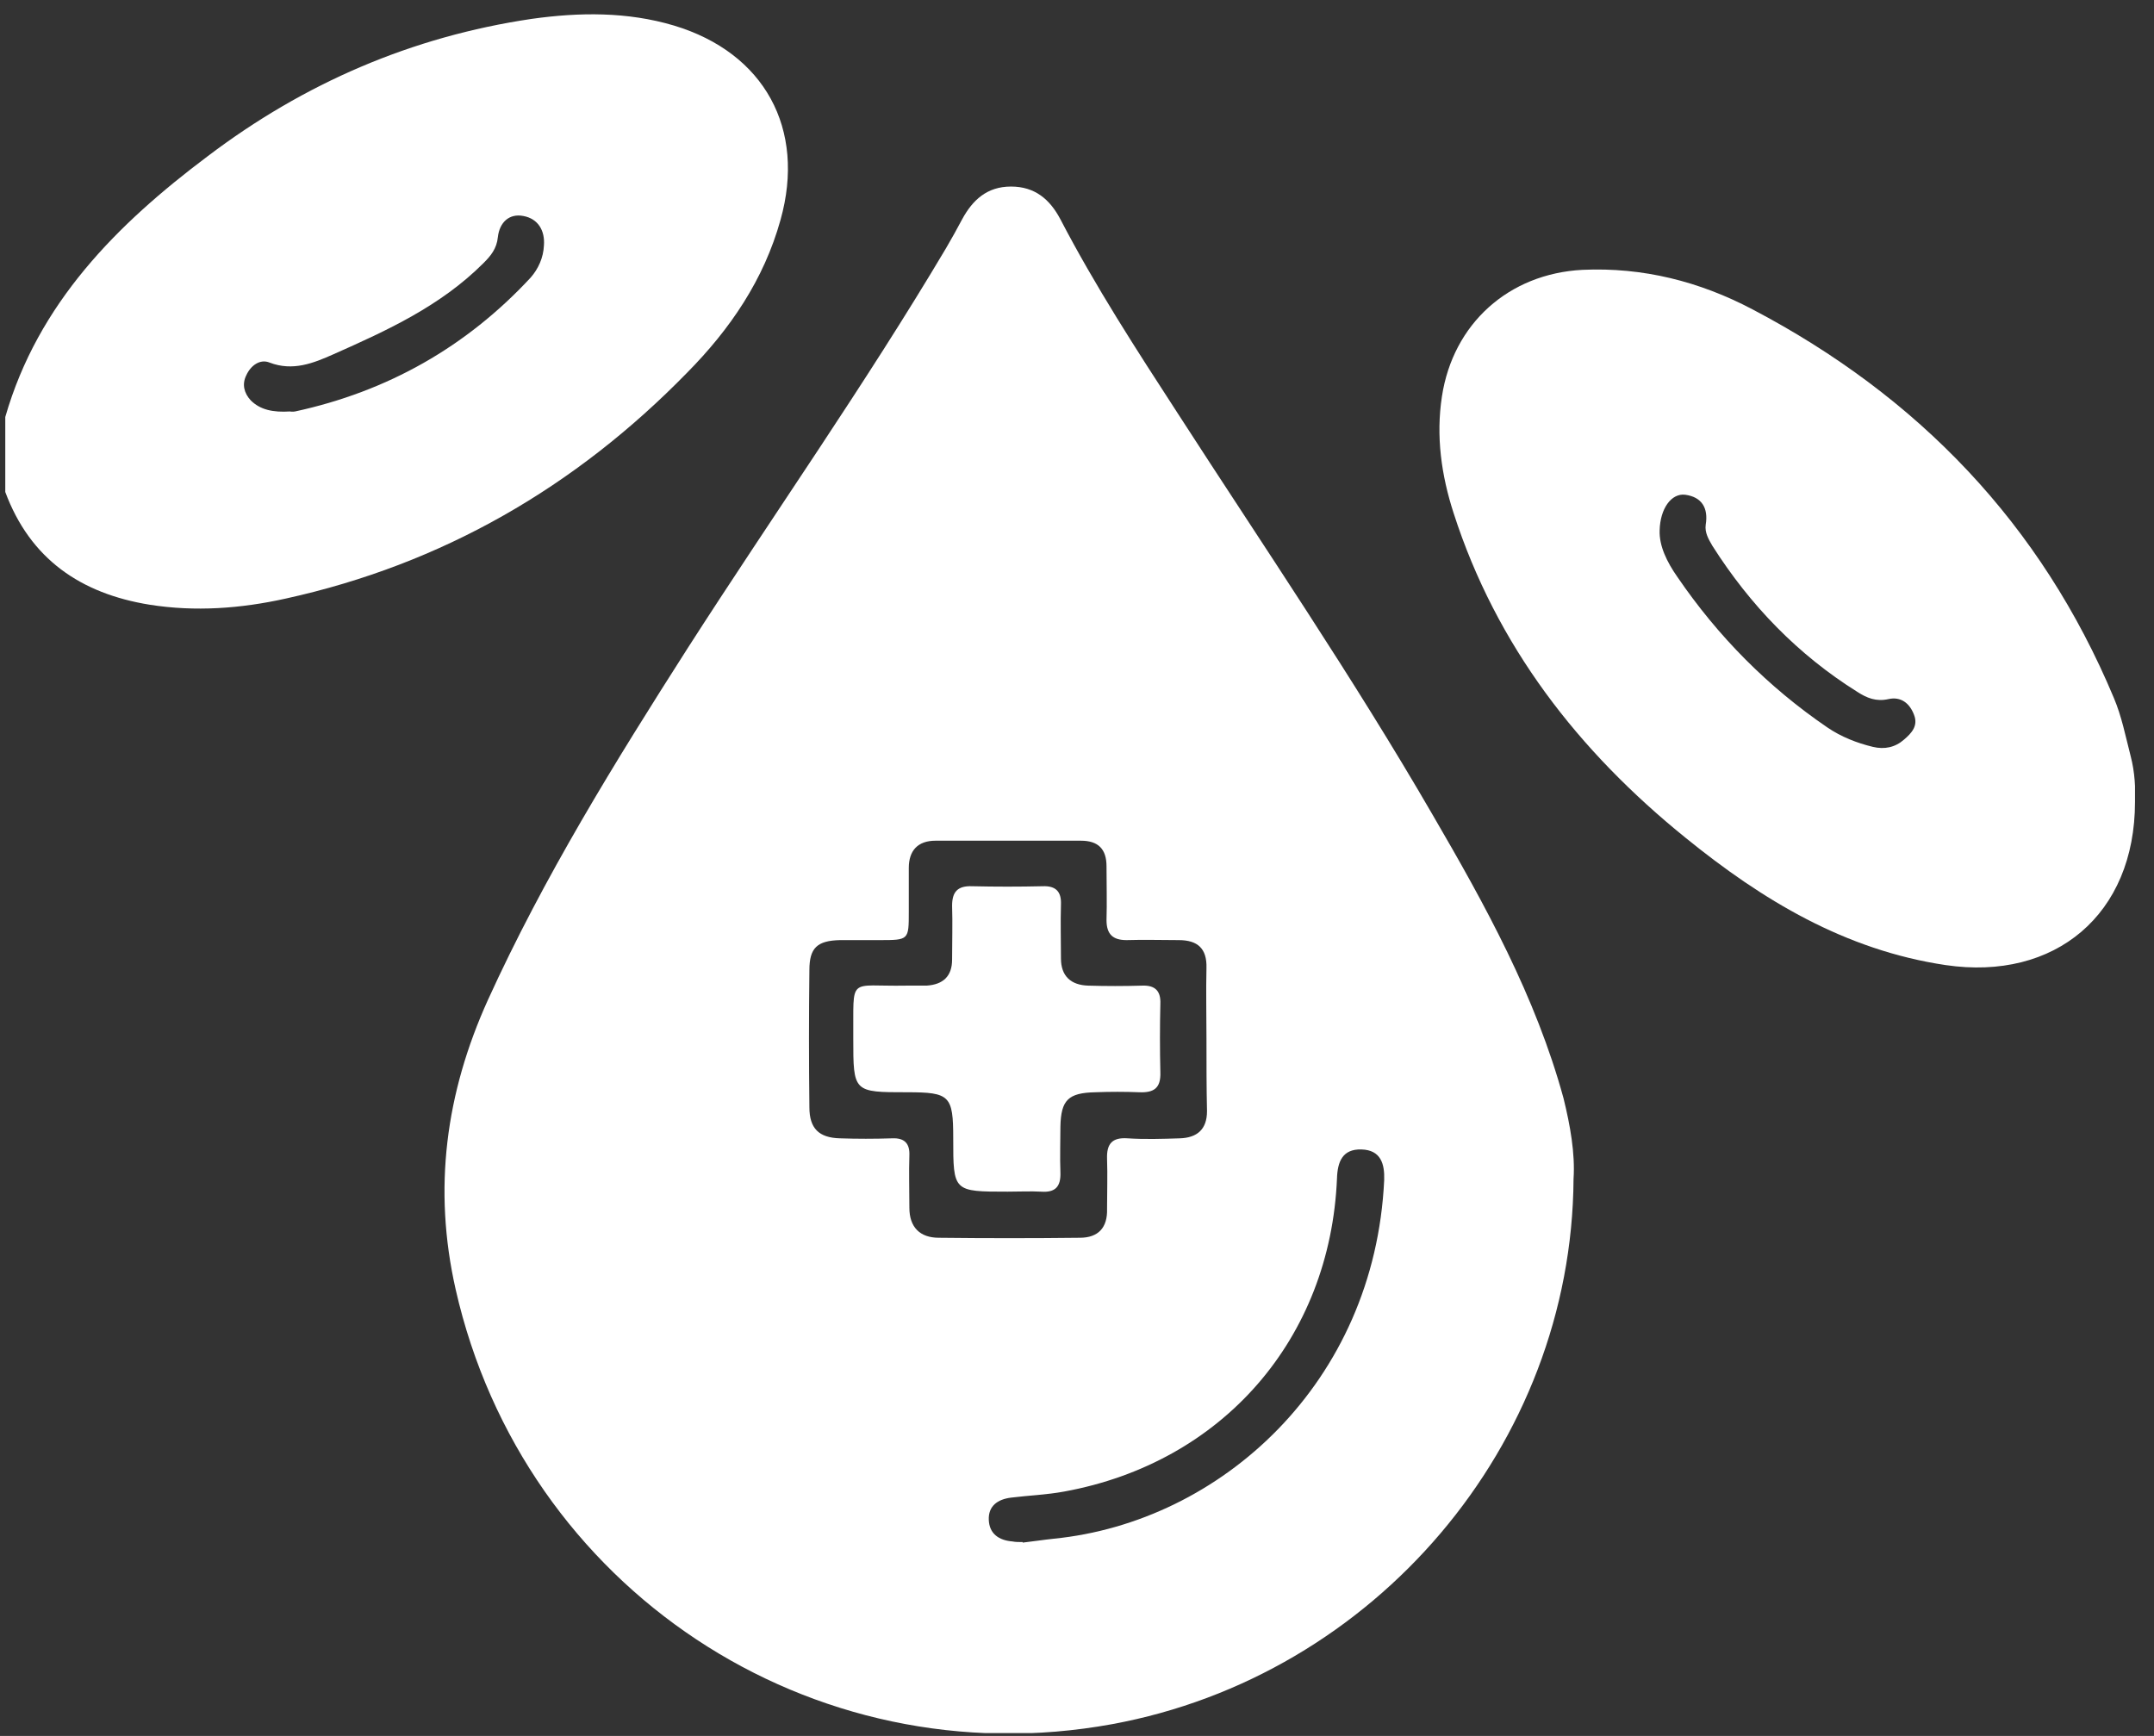 <svg width="67" height="54" viewBox="0 0 67 54" fill="none" xmlns="http://www.w3.org/2000/svg">
<rect x="0" y="0" width="67" height="54" fill="#333333" stroke="none"/>
<g clip-path="url(#clip0_1006_3469)">
<path d="M0.164 12.972C1.183 9.431 3.636 6.978 6.469 4.853C9.457 2.59 12.808 1.139 16.539 0.587C18.025 0.379 19.51 0.362 20.961 0.794C23.777 1.64 25.073 4.007 24.278 6.84C23.76 8.705 22.706 10.243 21.376 11.59C17.904 15.149 13.758 17.549 8.887 18.62C7.488 18.931 6.071 19.035 4.655 18.811C2.513 18.465 0.941 17.394 0.164 15.304C0.164 14.527 0.164 13.749 0.164 12.972ZM9.025 12.799C9.008 12.799 9.094 12.816 9.181 12.799C12.048 12.177 14.501 10.796 16.505 8.636C16.747 8.36 16.902 8.014 16.919 7.634C16.954 7.185 16.747 6.805 16.28 6.719C15.831 6.632 15.537 6.926 15.486 7.375C15.451 7.738 15.261 7.963 15.036 8.187C13.706 9.517 12.048 10.277 10.372 11.02C9.751 11.296 9.111 11.556 8.386 11.279C8.092 11.158 7.799 11.366 7.66 11.676C7.522 11.953 7.591 12.229 7.799 12.454C8.092 12.747 8.49 12.834 9.025 12.799Z" fill="white"/>
<path d="M48.945 36.672C48.893 44.946 42.761 52.132 34.591 53.634C25.228 55.344 16.28 49.402 14.173 40.109C13.465 36.983 13.862 34.011 15.175 31.109C16.919 27.275 19.131 23.699 21.393 20.158C24.054 16.012 26.904 11.97 29.426 7.721C29.599 7.427 29.771 7.116 29.927 6.822C30.255 6.218 30.704 5.803 31.447 5.803C32.19 5.803 32.656 6.2 32.984 6.822C34.072 8.912 35.351 10.882 36.629 12.851C39.306 16.997 42.087 21.073 44.558 25.34C46.199 28.155 47.771 31.006 48.634 34.167C48.842 35.013 48.997 35.877 48.945 36.672ZM37.527 32.301C37.527 31.576 37.51 30.833 37.527 30.108C37.544 29.503 37.251 29.244 36.663 29.244C36.128 29.244 35.593 29.227 35.04 29.244C34.608 29.244 34.418 29.054 34.418 28.622C34.435 28.069 34.418 27.499 34.418 26.946C34.418 26.411 34.159 26.152 33.623 26.152C32.12 26.152 30.6 26.152 29.098 26.152C28.545 26.152 28.268 26.463 28.268 26.998C28.268 27.447 28.268 27.896 28.268 28.363C28.268 29.244 28.268 29.244 27.353 29.244C26.938 29.244 26.541 29.244 26.127 29.244C25.418 29.261 25.176 29.486 25.176 30.177C25.159 31.593 25.159 33.027 25.176 34.443C25.176 35.1 25.47 35.393 26.127 35.41C26.662 35.428 27.198 35.428 27.75 35.41C28.13 35.393 28.303 35.566 28.286 35.946C28.268 36.481 28.286 37.017 28.286 37.57C28.286 38.174 28.614 38.503 29.201 38.503C30.669 38.52 32.138 38.52 33.589 38.503C34.159 38.503 34.453 38.192 34.435 37.604C34.435 37.086 34.453 36.568 34.435 36.05C34.418 35.583 34.591 35.376 35.074 35.41C35.61 35.445 36.145 35.428 36.698 35.41C37.234 35.393 37.544 35.134 37.544 34.564C37.527 33.821 37.527 33.061 37.527 32.301ZM31.81 47.969V47.986C32.12 47.951 32.449 47.9 32.777 47.865C37.976 47.347 42.761 43.011 43.055 36.706C43.072 36.205 42.951 35.773 42.347 35.756C41.759 35.739 41.604 36.136 41.587 36.654C41.379 41.646 38.028 45.498 33.105 46.397C32.552 46.5 32 46.518 31.447 46.587C31.032 46.639 30.739 46.846 30.756 47.278C30.773 47.709 31.067 47.917 31.499 47.951C31.585 47.969 31.689 47.969 31.81 47.969Z" fill="white"/>
<path d="M66.409 24.943C66.409 28.449 63.922 30.522 60.519 30.021C57.392 29.555 54.818 28 52.434 26.065C49.1 23.371 46.544 20.089 45.214 15.96C44.834 14.786 44.661 13.576 44.851 12.333C45.197 10.07 46.924 8.515 49.221 8.394C51.104 8.308 52.866 8.757 54.507 9.621C59.672 12.333 63.49 16.306 65.752 21.712C65.994 22.282 66.115 22.904 66.271 23.509C66.409 24.027 66.426 24.545 66.409 24.943ZM51.623 16.496C51.605 16.979 51.847 17.48 52.175 17.947C53.436 19.795 54.991 21.367 56.839 22.628C57.271 22.922 57.755 23.112 58.256 23.233C58.618 23.319 58.947 23.25 59.223 23.008C59.465 22.801 59.672 22.576 59.534 22.231C59.396 21.868 59.119 21.661 58.739 21.747C58.359 21.833 58.066 21.712 57.772 21.522C55.924 20.365 54.438 18.828 53.264 16.979C53.143 16.772 53.022 16.565 53.056 16.323C53.143 15.805 52.935 15.459 52.417 15.39C51.985 15.338 51.64 15.822 51.623 16.496Z" fill="white"/>
<path d="M31.343 37.069C29.65 37.069 29.65 37.069 29.65 35.41C29.65 34.08 29.546 33.977 28.216 33.977C26.541 33.977 26.541 33.977 26.541 32.301C26.558 30.332 26.351 30.695 28.181 30.66C28.389 30.66 28.613 30.66 28.821 30.66C29.339 30.626 29.615 30.366 29.615 29.848C29.615 29.296 29.633 28.726 29.615 28.173C29.615 27.741 29.788 27.551 30.237 27.568C30.963 27.585 31.705 27.585 32.431 27.568C32.846 27.551 33.018 27.741 33.001 28.138C32.984 28.691 33.001 29.261 33.001 29.814C33.001 30.366 33.312 30.643 33.847 30.66C34.4 30.677 34.97 30.677 35.523 30.66C35.938 30.643 36.11 30.833 36.093 31.23C36.076 31.938 36.076 32.647 36.093 33.355C36.11 33.856 35.886 33.994 35.437 33.977C34.987 33.959 34.538 33.959 34.072 33.977C33.225 33.994 33.001 34.219 32.984 35.048C32.984 35.514 32.966 35.998 32.984 36.464C33.001 36.913 32.828 37.103 32.379 37.069C32.068 37.051 31.705 37.069 31.343 37.069Z" fill="white"/>
</g>
<defs>
<clipPath id="clip0_1006_3469">
<rect width="66.245" height="53.463" fill="white" transform="translate(0.164 0.448)"/>
</clipPath>
</defs>
</svg>
